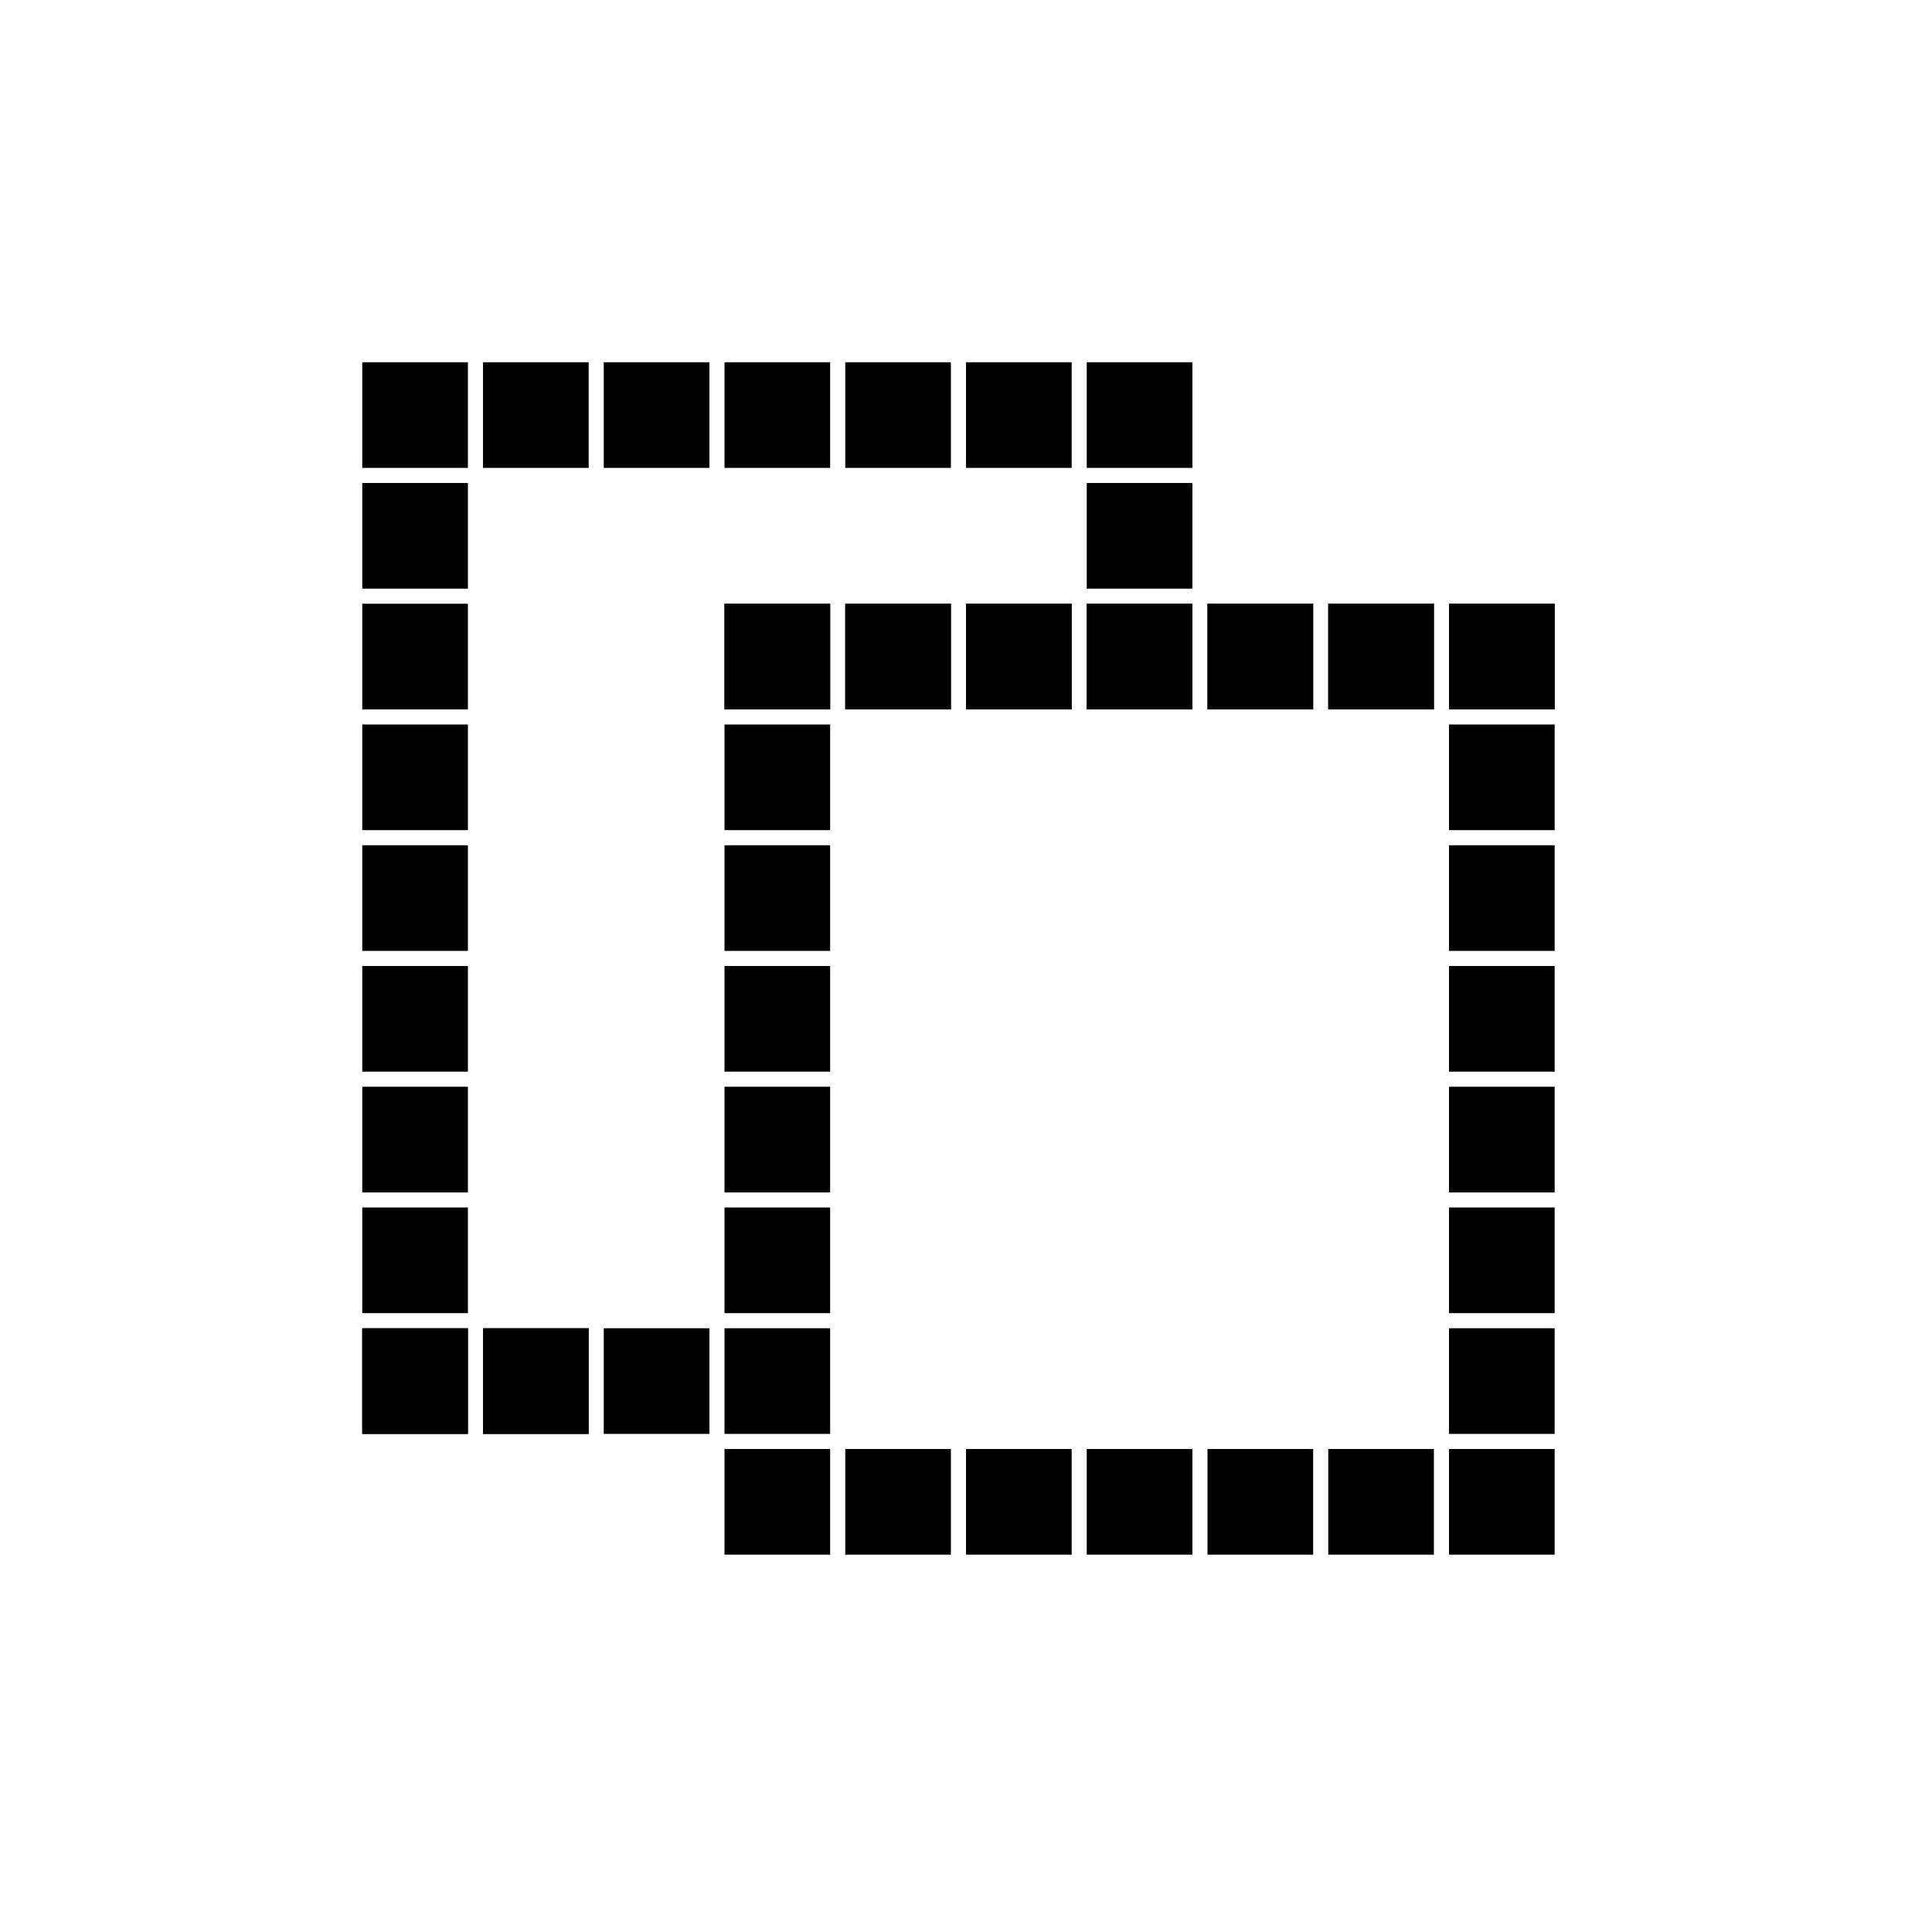 <svg
	width="256"
	height="256"
	viewBox="0 0 256 256"
	fill="currentColor"
	stroke="currentColor"
	stroke-width="0"
	stroke-linecap="round"
	stroke-linejoin="round"
	xmlns="http://www.w3.org/2000/svg"
>
	<rect x="96" y="80" width="14" height="14" />
	<rect x="112" y="80" width="14" height="14" />
	<rect x="128" y="80" width="14" height="14" />
	<rect x="144" y="80" width="14" height="14" />
	<rect x="160" y="80" width="14" height="14" />
	<rect x="176" y="80" width="14" height="14" />
	<rect x="112" y="192" width="14" height="14" />
	<rect x="128" y="192" width="14" height="14" />
	<rect x="144" y="192" width="14" height="14" />
	<rect x="160" y="192" width="14" height="14" />
	<rect x="176" y="192" width="14" height="14" />
	<rect x="192" y="80" width="14" height="14" />
	<rect x="48" y="48" width="14" height="14" />
	<rect x="64" y="48" width="14" height="14" />
	<rect x="80" y="48" width="14" height="14" />
	<rect x="96" y="48" width="14" height="14" />
	<rect x="112" y="48" width="14" height="14" />
	<rect x="128" y="48" width="14" height="14" />
	<rect x="144" y="48" width="14" height="14" />
	<rect x="144" y="64" width="14" height="14" />
	<rect x="96" y="80" width="14" height="14" />
	<rect x="112" y="80" width="14" height="14" />
	<rect x="128" y="80" width="14" height="14" />
	<rect x="48" y="176" width="14" height="14" />
	<rect x="64" y="176" width="14" height="14" />
	<rect x="48" y="176" width="14" height="14" />
	<rect x="64" y="176" width="14" height="14" />
	<rect x="80" y="176" width="14" height="14" />
	<rect x="144" y="80" width="14" height="14" />
	<rect x="160" y="80" width="14" height="14" />
	<rect x="176" y="80" width="14" height="14" />
	<rect x="192" y="80" width="14" height="14" />
	<rect x="96" y="112" width="14" height="14" />
	<rect x="96" y="96" width="14" height="14" />
	<rect x="96" y="128" width="14" height="14" />
	<rect x="96" y="144" width="14" height="14" />
	<rect x="96" y="160" width="14" height="14" />
	<rect x="96" y="176" width="14" height="14" />
	<rect x="48" y="80" width="14" height="14" />
	<rect x="48" y="64" width="14" height="14" />
	<rect x="48" y="96" width="14" height="14" />
	<rect x="48" y="112" width="14" height="14" />
	<rect x="48" y="128" width="14" height="14" />
	<rect x="48" y="144" width="14" height="14" />
	<rect x="48" y="160" width="14" height="14" />
	<rect x="96" y="192" width="14" height="14" />
	<rect x="192" y="112" width="14" height="14" />
	<rect x="192" y="96" width="14" height="14" />
	<rect x="192" y="128" width="14" height="14" />
	<rect x="192" y="144" width="14" height="14" />
	<rect x="192" y="160" width="14" height="14" />
	<rect x="192" y="176" width="14" height="14" />
	<rect x="192" y="192" width="14" height="14" />
</svg>
